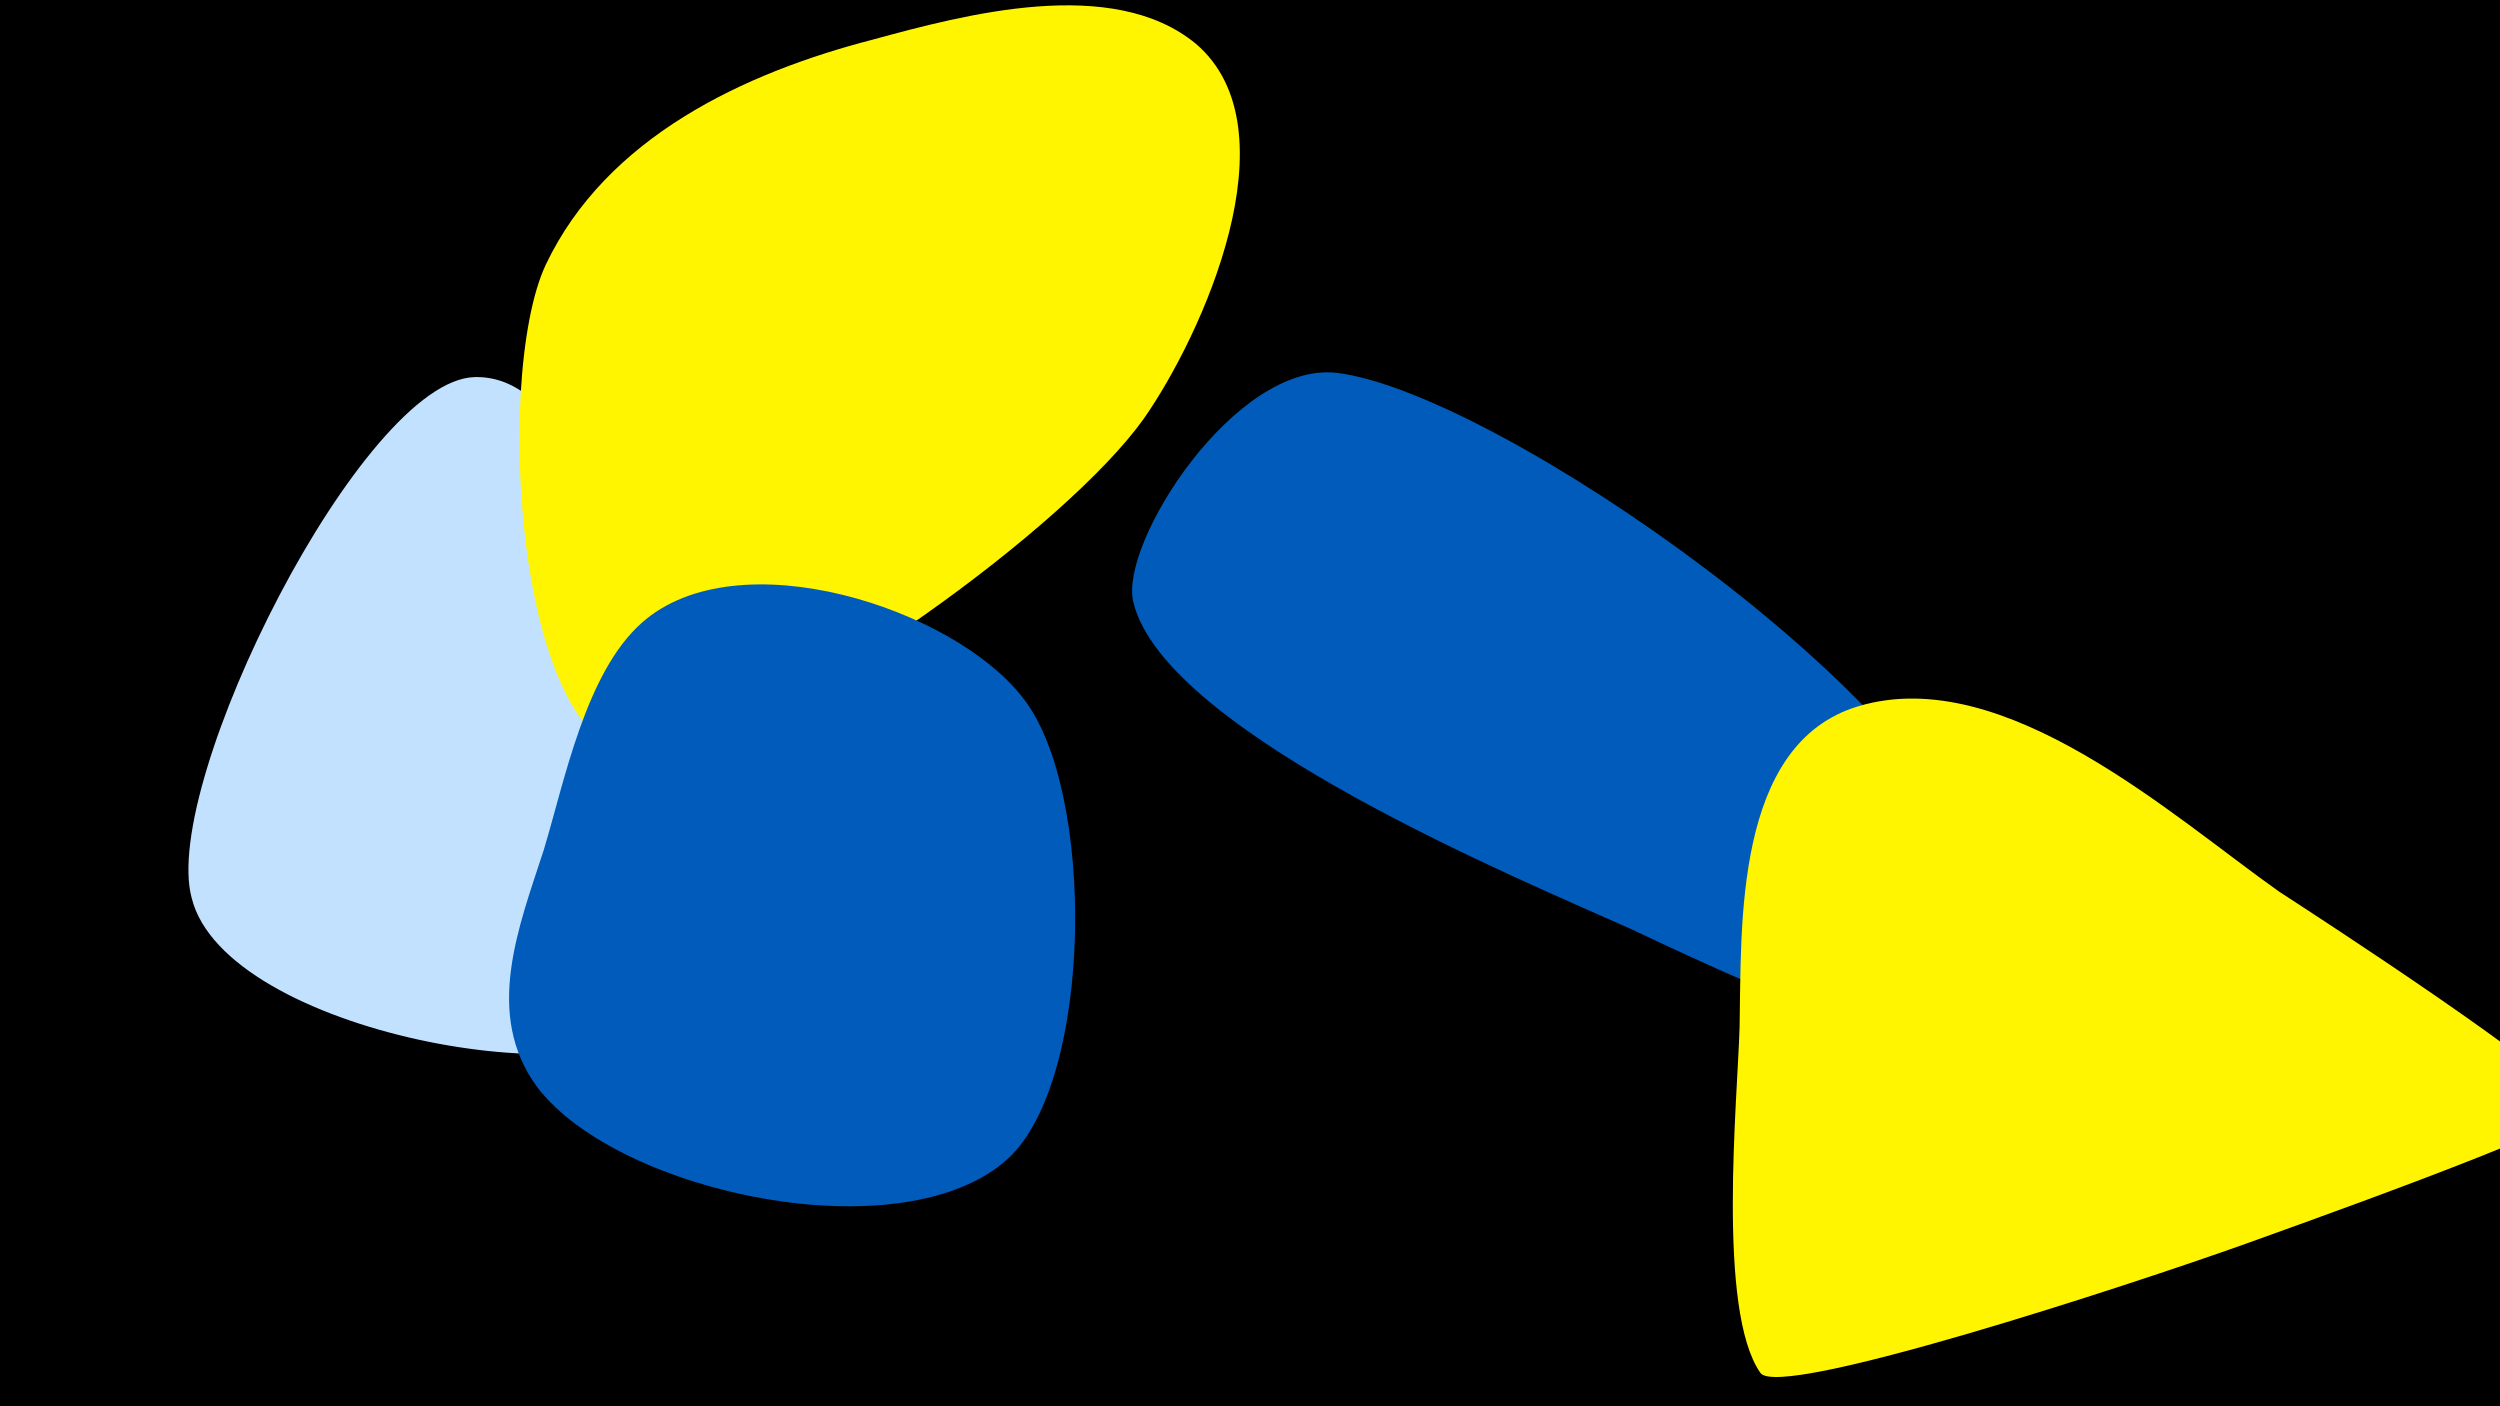 <svg width="1200" height="675" viewBox="-500 -500 1200 675" xmlns="http://www.w3.org/2000/svg"><path d="M-500-500h1200v675h-1200z" fill="#000"/><path d="M-199-210c-9-31-28-110-73-109-54 1-151 195-136 250 16 65 198 97 228 58 29-38-8-159-19-199z"  fill="#c2e1ff" /><path d="M-81-481c-62 16-128 47-157 108-26 55-14 252 55 235 65-15 195-109 232-161 28-40 73-139 25-180-40-33-111-14-155-2z"  fill="#fff500" /><path d="M-9-165c-33-43-137-77-183-36-27 24-37 76-47 109-12 37-29 79-3 114 39 51 176 80 226 34 41-38 42-177 7-221z"  fill="#005bbb" /><path d="M449-77c-14-83-229-234-307-244-49-6-105 82-98 110 15 63 188 134 239 157 36 17 73 34 111 47 67 22 64-15 55-70z"  fill="#005bbb" /><path d="M738 32c-10-17-124-91-144-104-51-36-132-110-202-89-60 18-56 106-57 154-1 35-11 136 10 166 9 13 177-42 233-62 8-3 164-58 160-65z"  fill="#fff500" /></svg>